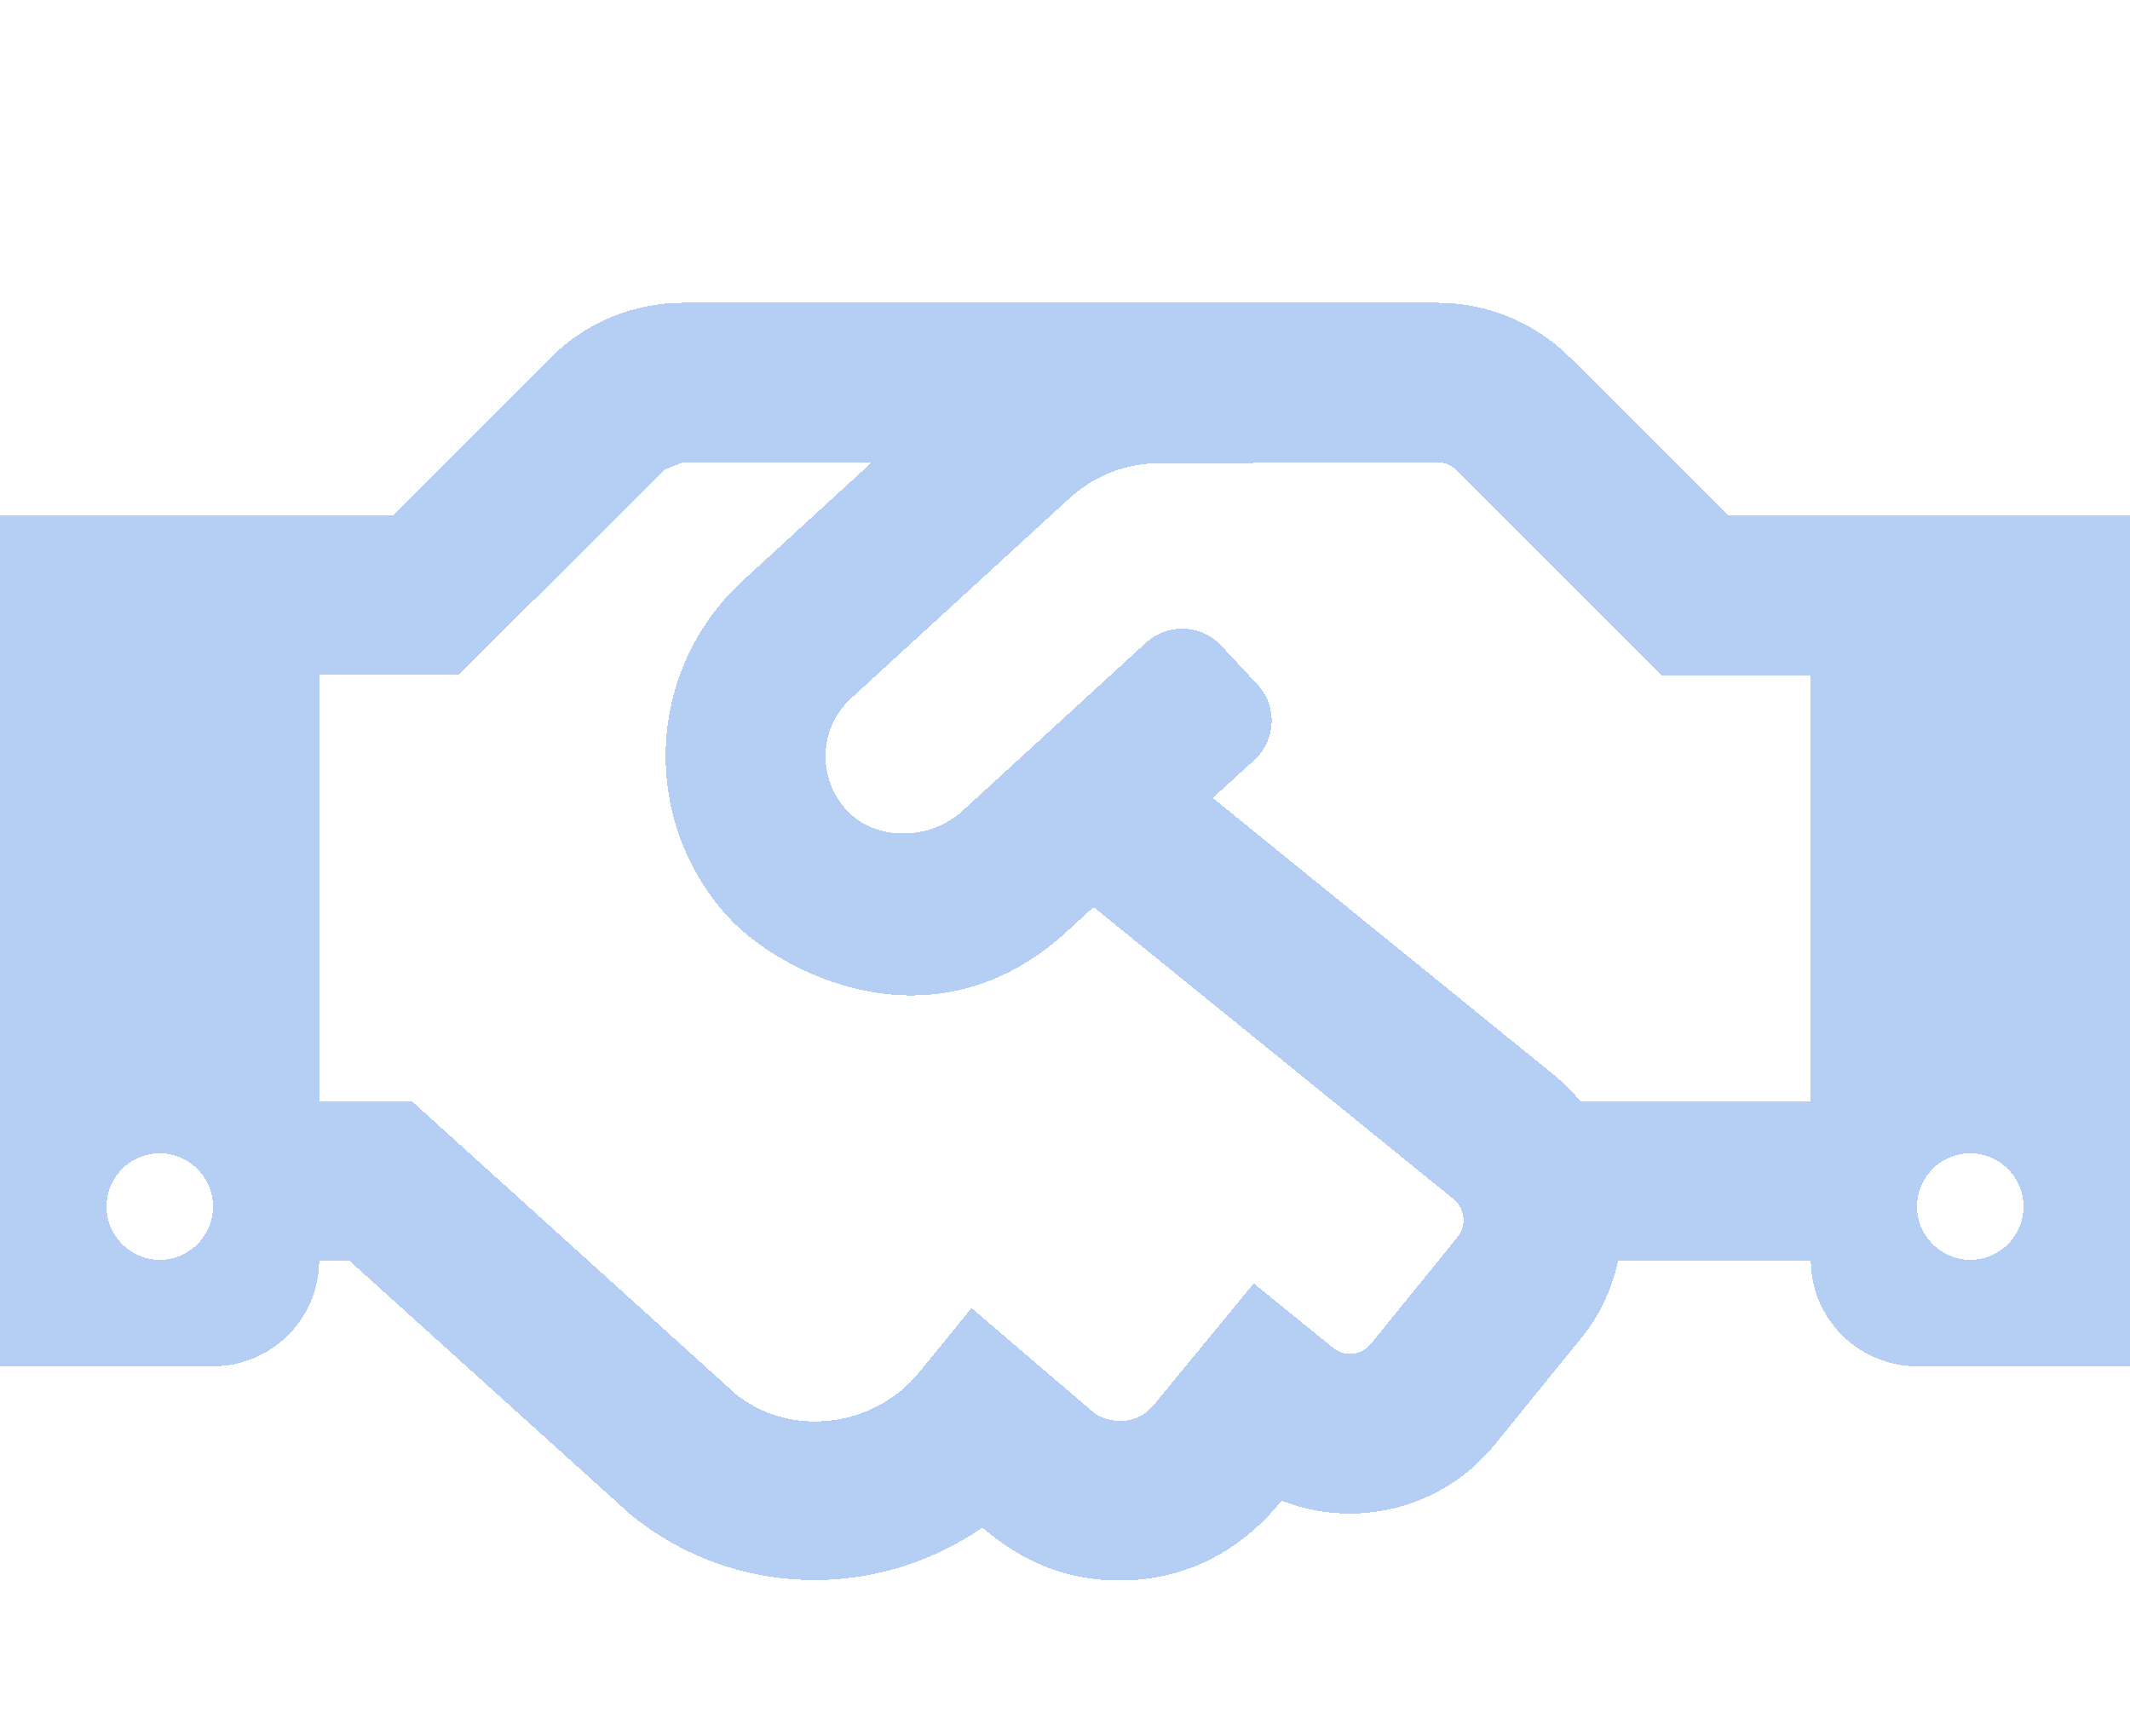 <svg width="65" height="53" viewBox="0 0 65 53" fill="none" xmlns="http://www.w3.org/2000/svg">
<g clip-path="url(#clip0_6204_24288)">
<g filter="url(#filter0_d_6204_24288)">
<path d="M52.731 13.732L47.897 8.898C46.827 7.837 45.382 7.242 43.875 7.242H20.841C19.337 7.242 17.885 7.841 16.819 8.898L11.984 13.732H0V39.702H6.5C8.287 39.702 9.73 38.259 9.74 36.482H10.664L19.256 44.242C22.395 46.791 26.752 46.852 29.981 44.627C31.251 45.724 32.622 46.242 34.156 46.242C36.004 46.242 37.741 45.491 39.112 43.805C41.356 44.688 44.007 44.069 45.612 42.099L48.273 38.818C48.841 38.117 49.197 37.315 49.38 36.482H55.26C55.27 38.259 56.723 39.702 58.5 39.702H65V13.732H52.731ZM4.875 36.452C3.981 36.452 3.25 35.72 3.25 34.827C3.25 33.933 3.981 33.202 4.875 33.202C5.769 33.202 6.5 33.933 6.5 34.827C6.5 35.73 5.769 36.452 4.875 36.452ZM44.484 35.751L41.834 39.021C41.549 39.367 41.041 39.427 40.686 39.143L38.259 37.173L35.212 40.88C34.602 41.621 33.688 41.367 33.384 41.123L29.646 37.924L28.062 39.874C26.65 41.611 24.081 41.875 22.445 40.545L12.563 31.607H9.75V18.597H14.005L20.272 12.341C20.475 12.259 20.648 12.188 20.851 12.107H26.609L22.679 15.713C19.693 18.445 19.52 23.055 22.232 26.001C23.735 27.646 28.448 30.185 32.541 26.448L33.373 25.686L44.362 34.603C44.708 34.888 44.759 35.406 44.484 35.751ZM55.25 31.607H48.222C47.988 31.323 47.724 31.059 47.44 30.825L37.009 22.355L38.279 21.197C38.939 20.588 38.99 19.562 38.38 18.902L37.273 17.713C36.664 17.053 35.638 17.013 34.978 17.612L29.372 22.751C28.407 23.634 26.762 23.706 25.858 22.751C24.913 21.745 24.994 20.202 25.98 19.308L32.642 13.204C33.394 12.513 34.369 12.138 35.384 12.138L43.885 12.117C44.098 12.117 44.302 12.198 44.444 12.351L50.71 18.607H55.25V31.607ZM60.125 36.452C59.231 36.452 58.5 35.72 58.5 34.827C58.5 33.933 59.231 33.202 60.125 33.202C61.019 33.202 61.75 33.933 61.75 34.827C61.75 35.73 61.019 36.452 60.125 36.452Z" fill="#2A72DE" fill-opacity="0.35" shape-rendering="crispEdges"/>
</g>
</g>
<defs>
<filter id="filter0_d_6204_24288" x="-3" y="6.242" width="71" height="45" filterUnits="userSpaceOnUse" color-interpolation-filters="sRGB">
<feFlood flood-opacity="0" result="BackgroundImageFix"/>
<feColorMatrix in="SourceAlpha" type="matrix" values="0 0 0 0 0 0 0 0 0 0 0 0 0 0 0 0 0 0 127 0" result="hardAlpha"/>
<feOffset dy="2"/>
<feGaussianBlur stdDeviation="1.5"/>
<feComposite in2="hardAlpha" operator="out"/>
<feColorMatrix type="matrix" values="0 0 0 0 0 0 0 0 0 0 0 0 0 0 0 0 0 0 0.25 0"/>
<feBlend mode="normal" in2="BackgroundImageFix" result="effect1_dropShadow_6204_24288"/>
<feBlend mode="normal" in="SourceGraphic" in2="effect1_dropShadow_6204_24288" result="shape"/>
</filter>
<clipPath id="clip0_6204_24288">
<rect width="65" height="52" fill="white" transform="translate(0 0.742)"/>
</clipPath>
</defs>
</svg>
